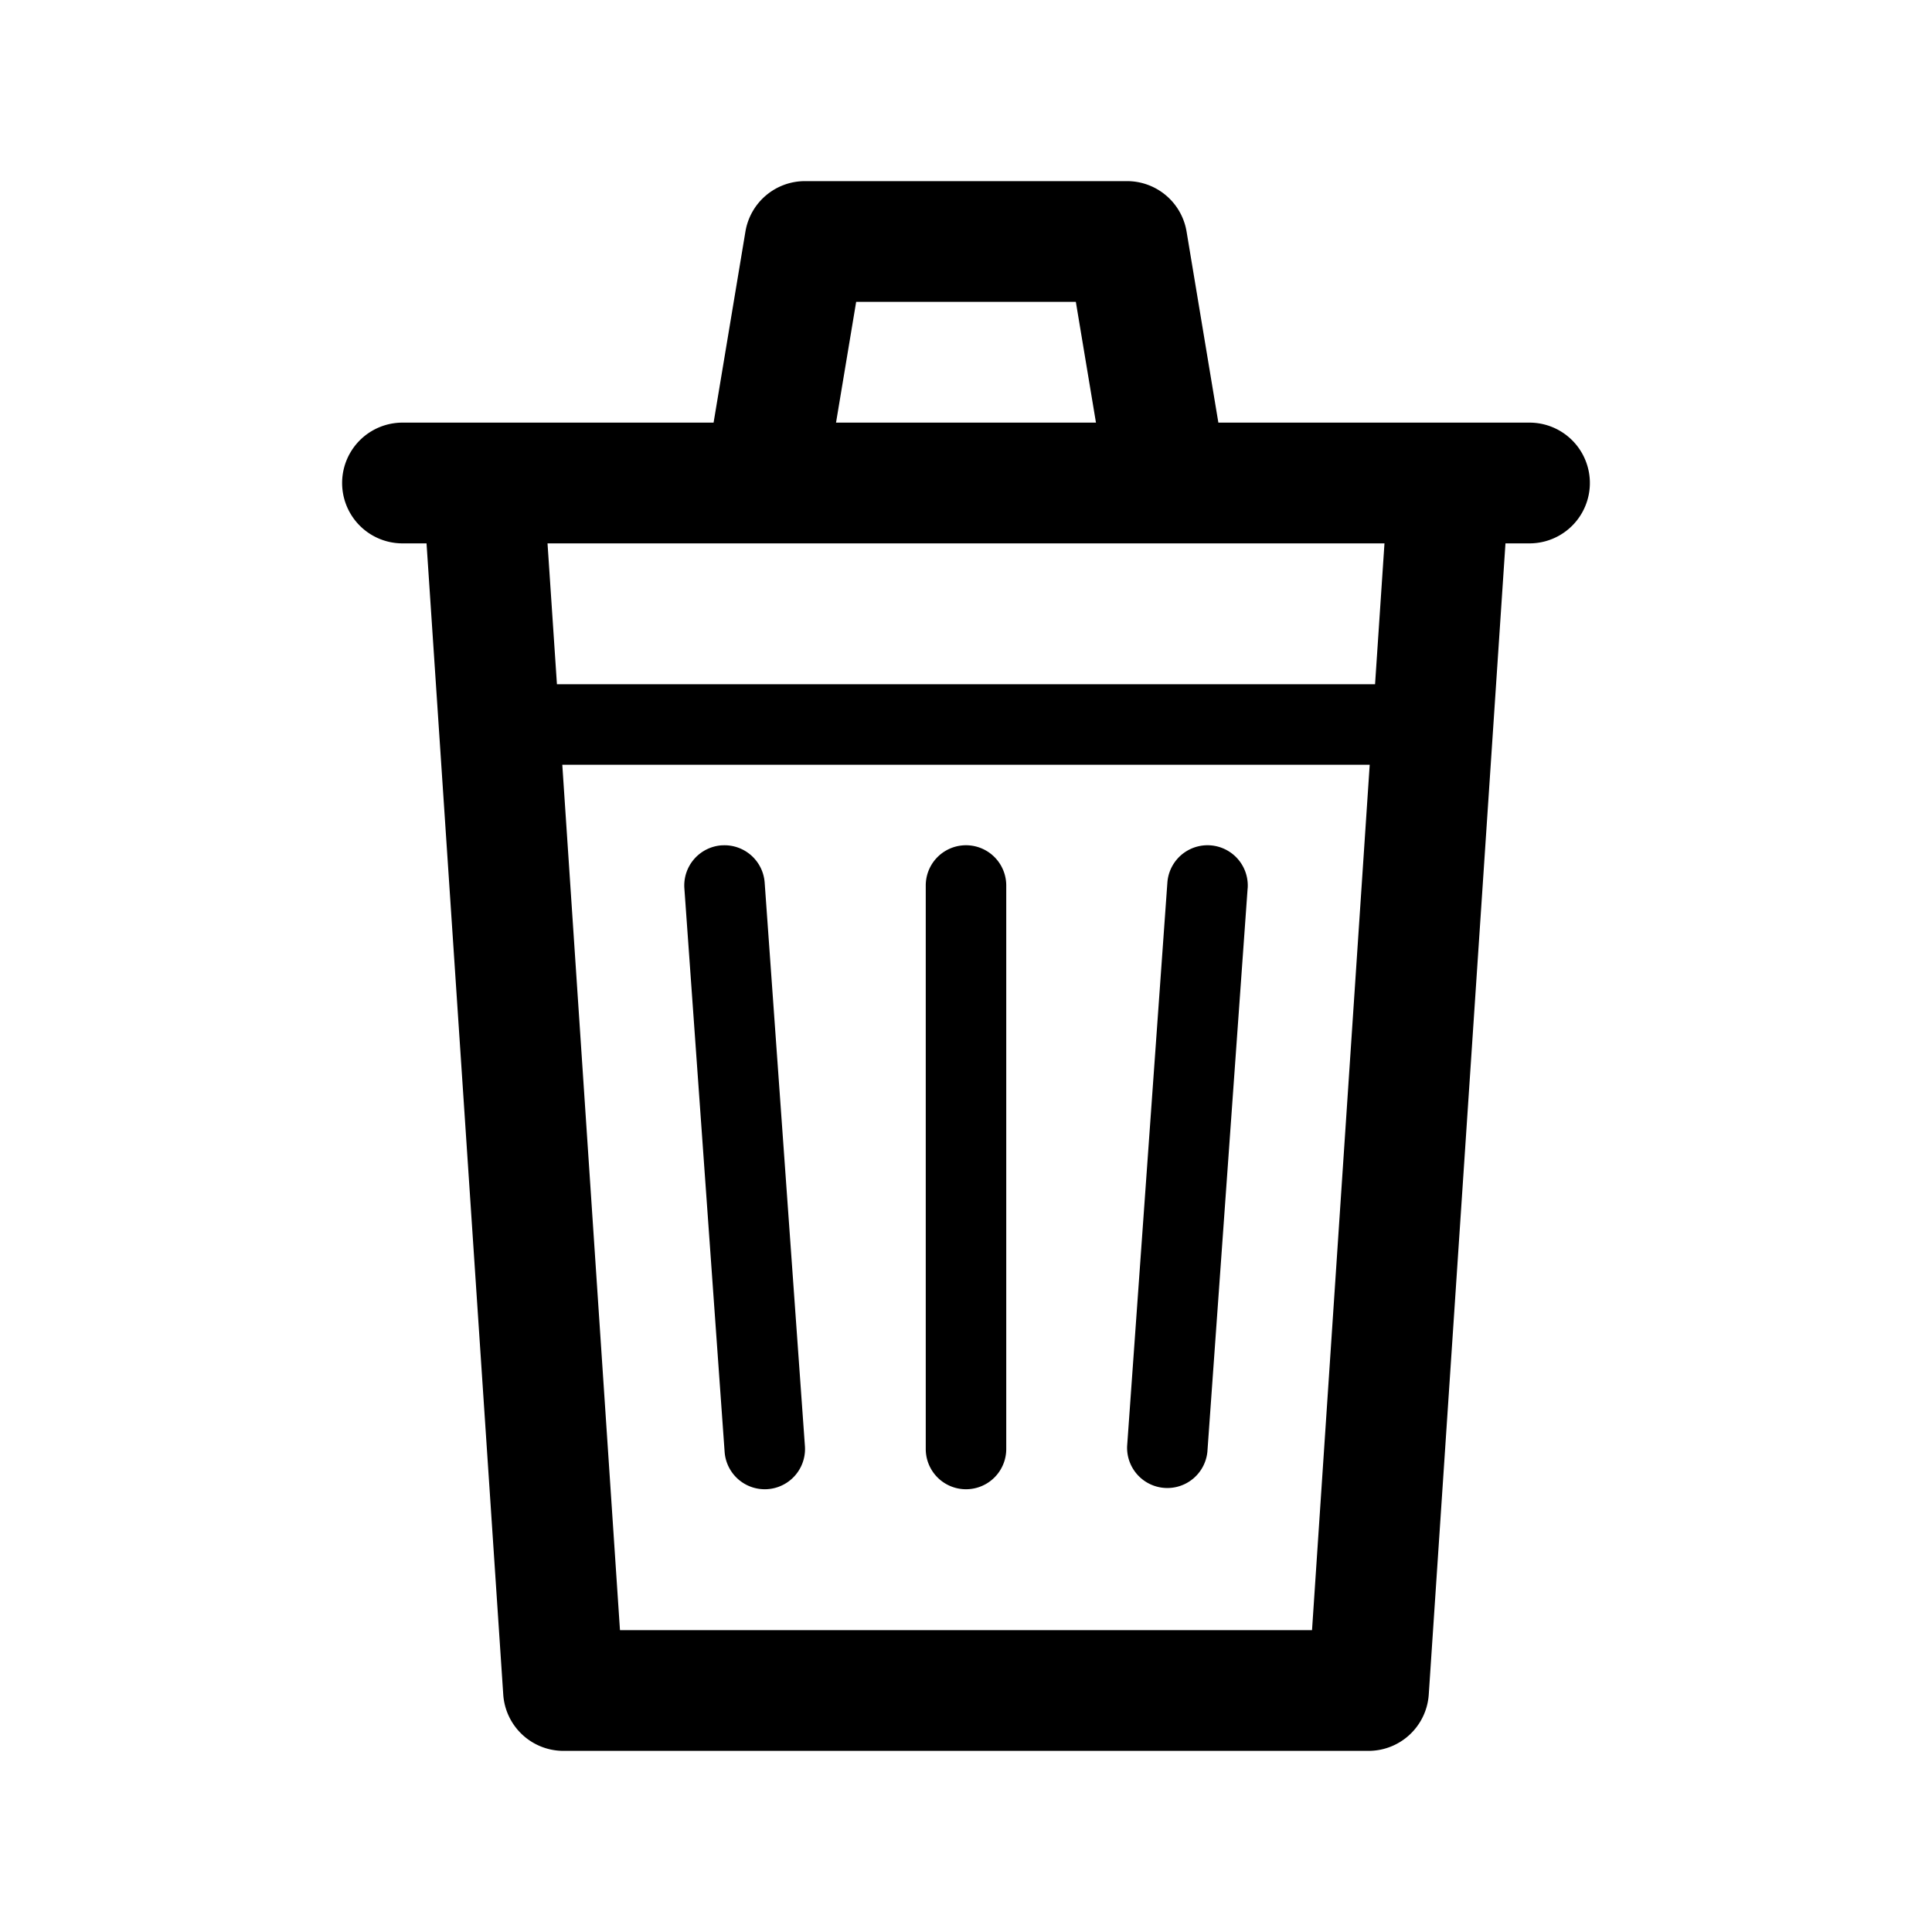 <svg xmlns="http://www.w3.org/2000/svg" viewBox="0 0 48 48">
  <g clip-path="url(#a)">
    <path fill-rule="evenodd" d="M18.52 5.753A1.5 1.5 0 0 1 20 4.5h8a1.5 1.5 0 0 1 1.48 1.253l.79 4.747H38a1.5 1.5 0 0 1 0 3h-.597l-1.906 28.6A1.5 1.5 0 0 1 34 43.5H14a1.5 1.5 0 0 1-1.497-1.4l-1.906-28.6H10a1.5 1.5 0 0 1 0-3h7.729l.791-4.747ZM29.025 13.5H13.603l.234 3.5h20.326l.234-3.5h-5.372Zm-2.296-6 .5 3h-6.458l.5-3h5.458ZM13.97 19l1.433 21.5h17.194L34.03 19H13.97ZM25 22a1 1 0 1 0-2 0v14a1 1 0 1 0 2 0V22Zm-7.071-.997a1 1 0 0 1 1.069.926l1 14a1 1 0 0 1-1.995.142l-1-14a1 1 0 0 1 .926-1.069Zm13.069 1.068a1 1 0 0 0-1.995-.142l-1 14a1 1 0 0 0 1.994.142l1-14Z"/>
  </g>
  <defs>
    <clipPath id="a">
      <rect width="48" height="48" fill="#fff"/>
    </clipPath>
  </defs>
</svg>
